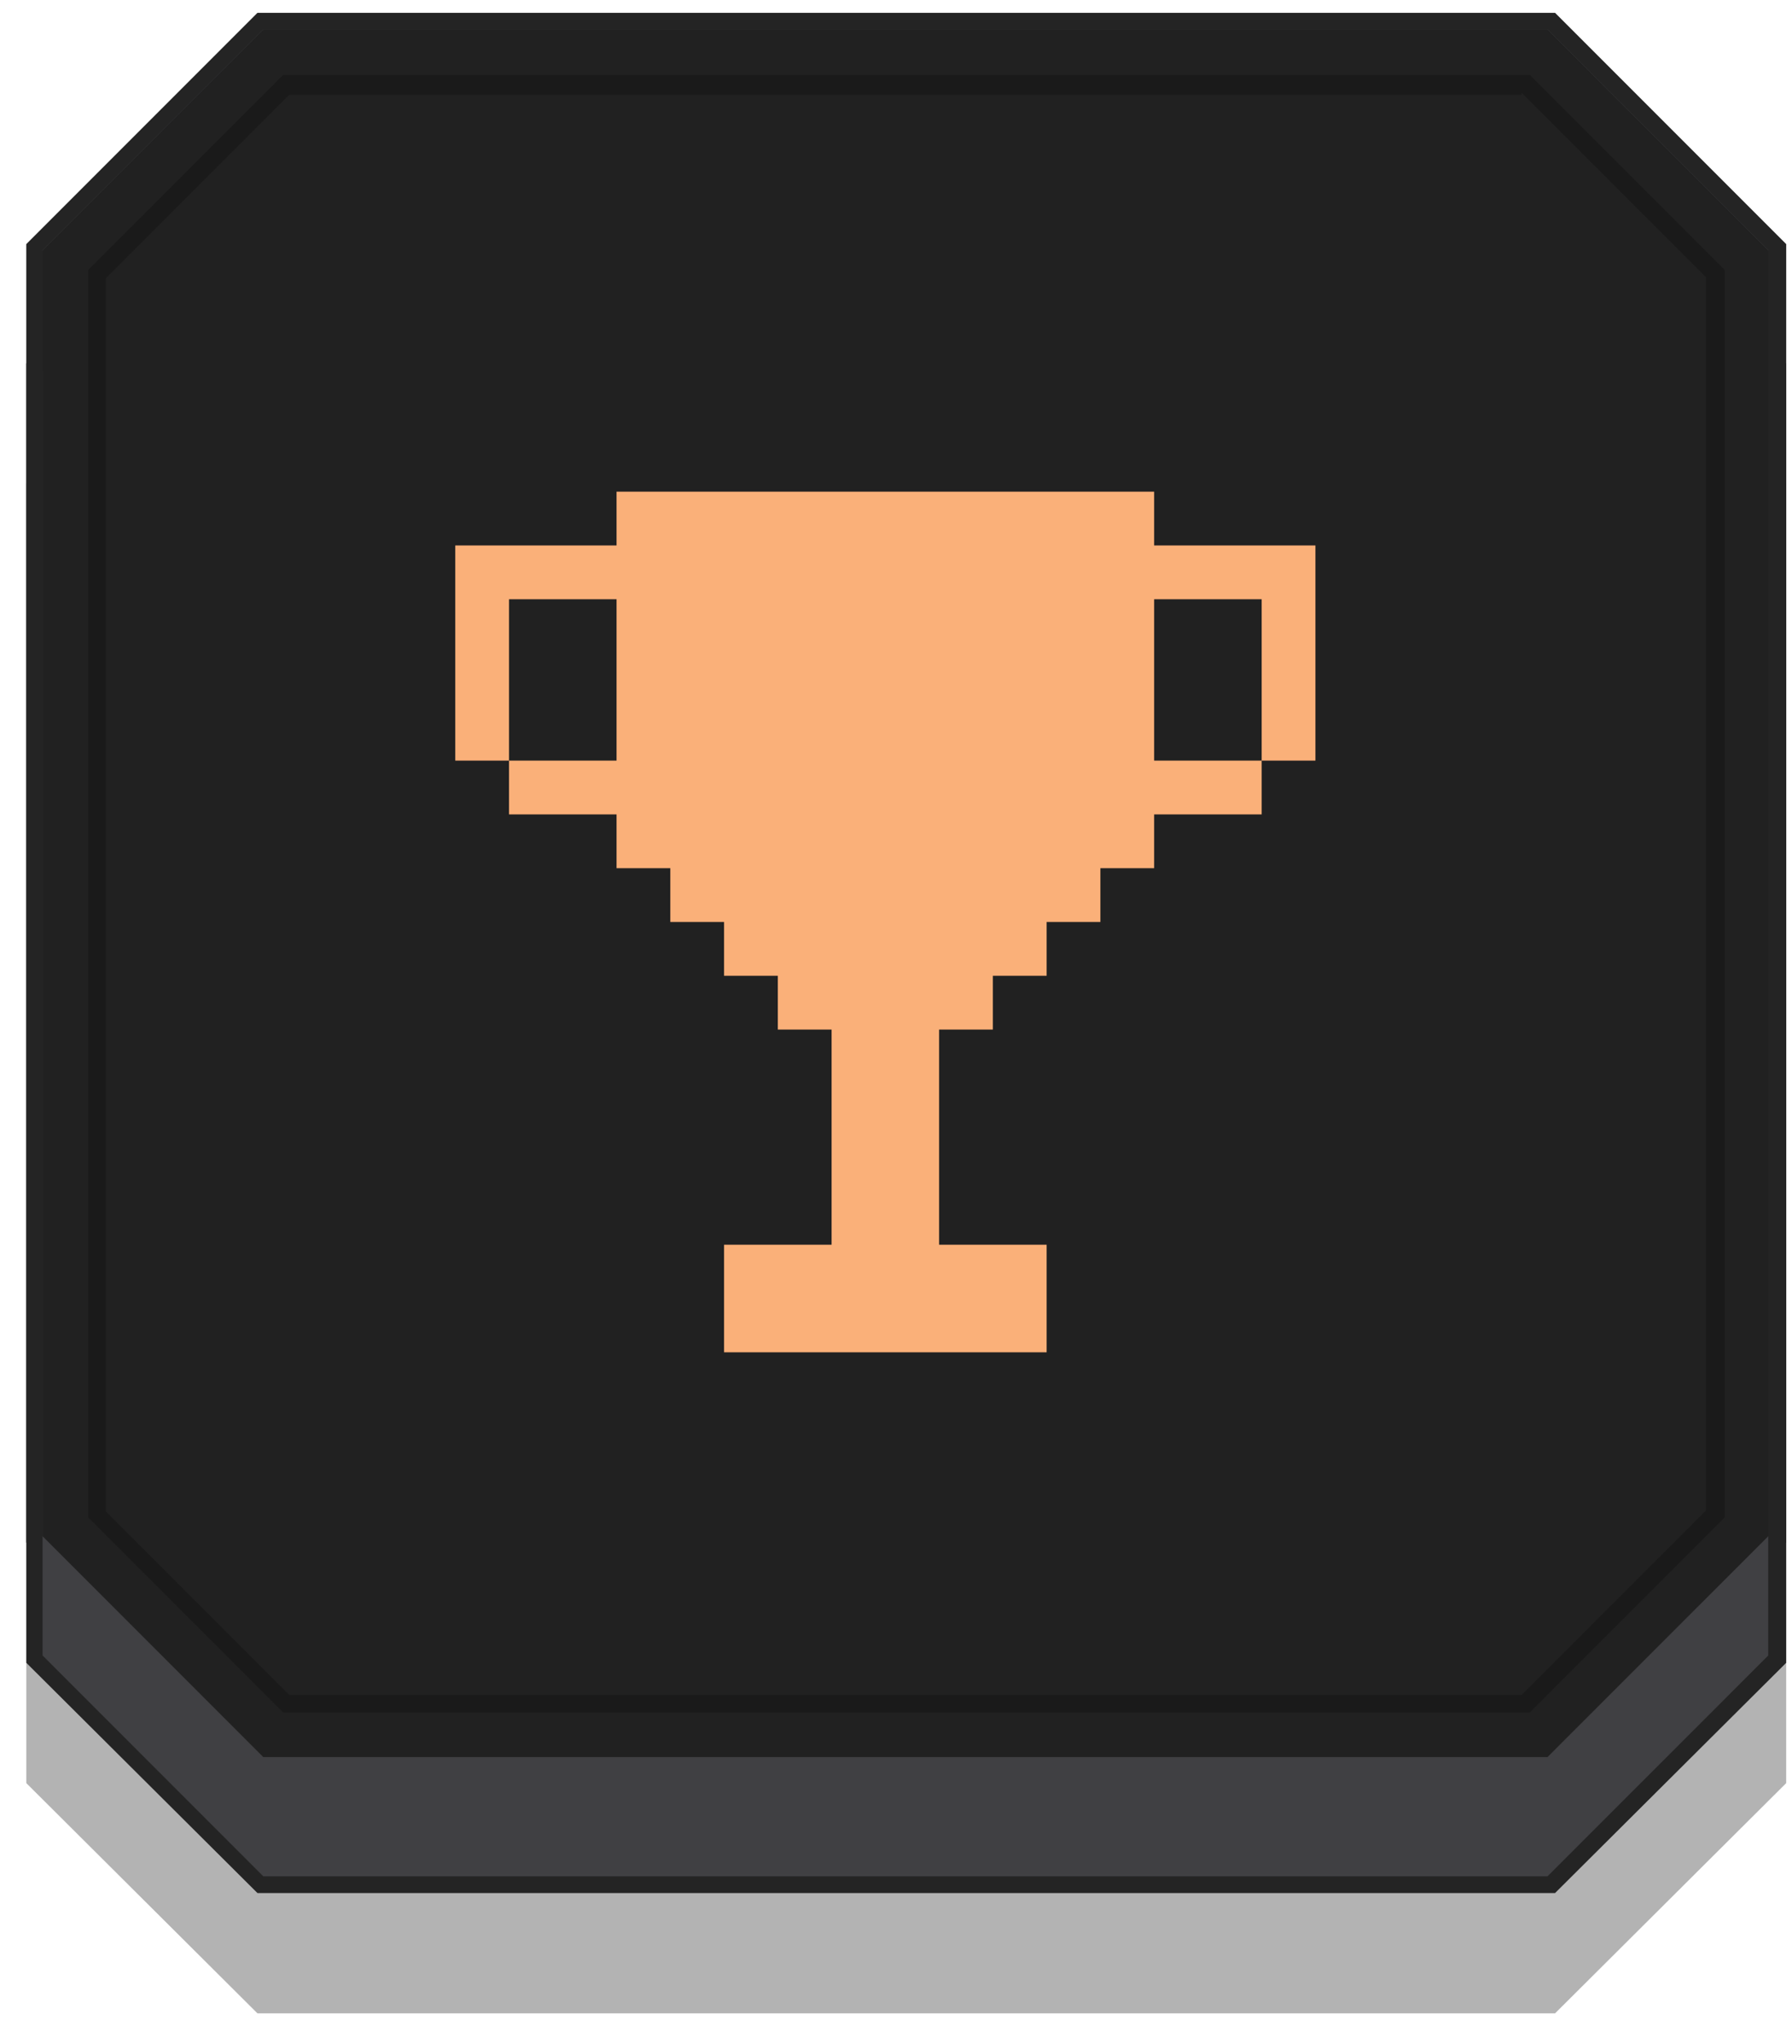 <svg width="50" height="57" viewBox="0 0 50 57" fill="none" xmlns="http://www.w3.org/2000/svg">
<g opacity="0.3">
<path d="M7.183 56.145L0.734 49.725V13.49L7.183 7.07H43.389L49.838 13.49V49.725L43.389 56.145H7.183Z" fill="black"/>
<path d="M7.183 49.463L0.734 43.014V6.808L7.183 0.359H43.389L49.838 6.808V43.014L43.389 49.463H7.183Z" fill="black"/>
</g>
<g opacity="0.8">
<path d="M7.183 52.79L0.734 46.37V10.135L7.183 3.715H43.389L49.838 10.135V46.37L43.389 52.79H7.183Z" fill="black"/>
<path d="M7.183 49.463L0.734 43.014V6.808L7.183 0.359H43.389L49.838 6.808V43.014L43.389 49.463H7.183Z" fill="black"/>
</g>
<path d="M43.177 52.325H7.347C4.947 49.925 3.588 48.566 1.188 46.166V10.335C3.588 7.935 4.947 6.576 7.347 4.176H43.177C45.578 6.576 46.937 7.935 49.337 10.335V46.166C46.937 48.566 45.578 49.925 43.177 52.325Z" fill="#404043"/>
<path d="M43.177 48.97H7.347C4.947 46.57 3.588 45.211 1.188 42.81V6.98C3.588 4.58 4.947 3.221 7.347 0.82H43.177C45.578 3.221 46.937 4.58 49.337 6.98V42.81C46.937 45.211 45.578 46.57 43.177 48.97Z" fill="#404043"/>
<path d="M43.177 48.974H7.347C4.947 46.574 3.588 45.214 1.188 42.814V6.984C3.588 4.584 4.947 3.224 7.347 0.824H43.177C45.578 3.224 46.937 4.584 49.337 6.984V42.814C46.937 45.214 45.578 46.574 43.177 48.974Z" fill="#212121"/>
<g opacity="0.2">
<path d="M42.455 2.587L44.19 4.322L47.602 7.734V42.119L44.19 45.531L42.455 47.266H8.07L5.12 44.316L2.952 42.148V7.763L5.12 5.594L8.07 2.645H42.455M43.177 0.852H7.347C4.947 3.252 3.588 4.611 1.188 7.011V42.842C3.588 45.242 4.947 46.601 7.347 49.001H43.177C45.578 46.601 46.937 45.242 49.337 42.842V7.011C46.937 4.611 45.578 3.252 43.177 0.852Z" fill="black"/>
</g>
<path d="M42.686 2.091L44.566 3.971L48.123 7.528V42.317L44.566 45.874L42.686 47.754H7.897L5.178 45.035L2.46 42.317V7.528L5.178 4.81L7.897 2.091H42.686ZM43.177 0.848H7.347C4.947 3.248 3.588 4.607 1.188 7.007V42.838C3.588 45.238 4.947 46.597 7.347 48.997H43.177C45.578 46.597 46.937 45.238 49.337 42.838V7.007C46.937 4.607 45.578 3.248 43.177 0.848Z" fill="#212121"/>
<path fill-rule="evenodd" clip-rule="evenodd" d="M29.203 21.211H26.203H27.703H29.203ZM35.203 19.711V18.211V16.711H33.703H32.203V18.211V19.711V21.211H33.703H35.203V19.711ZM36.703 18.211V19.711V21.211H35.203L35.203 22.711H33.703H32.203V24.211H30.703V25.711H29.203V27.211H27.703V28.711H26.203V30.211V31.711V33.211V34.711H27.703H29.203V36.211V37.711H27.703H26.203H24.703H23.203H21.703H20.203V36.211V34.711H21.703H23.203V33.211V31.711V30.211V28.711H21.703V27.211H20.203V25.711H18.703V24.211H17.203V22.711H15.703H14.203V21.211H12.703V19.711V18.211V16.711V15.211H14.203H15.703H17.203V13.711H18.703H20.203H21.703H23.203H24.703H26.203H27.703H29.203H30.703H32.203V15.211H33.703H35.203H36.703V16.711V18.211ZM14.203 19.711V21.211H15.703H17.203V19.711V18.211V16.711H15.703H14.203V18.211V19.711Z" fill="#FAB079"/>
</svg>

